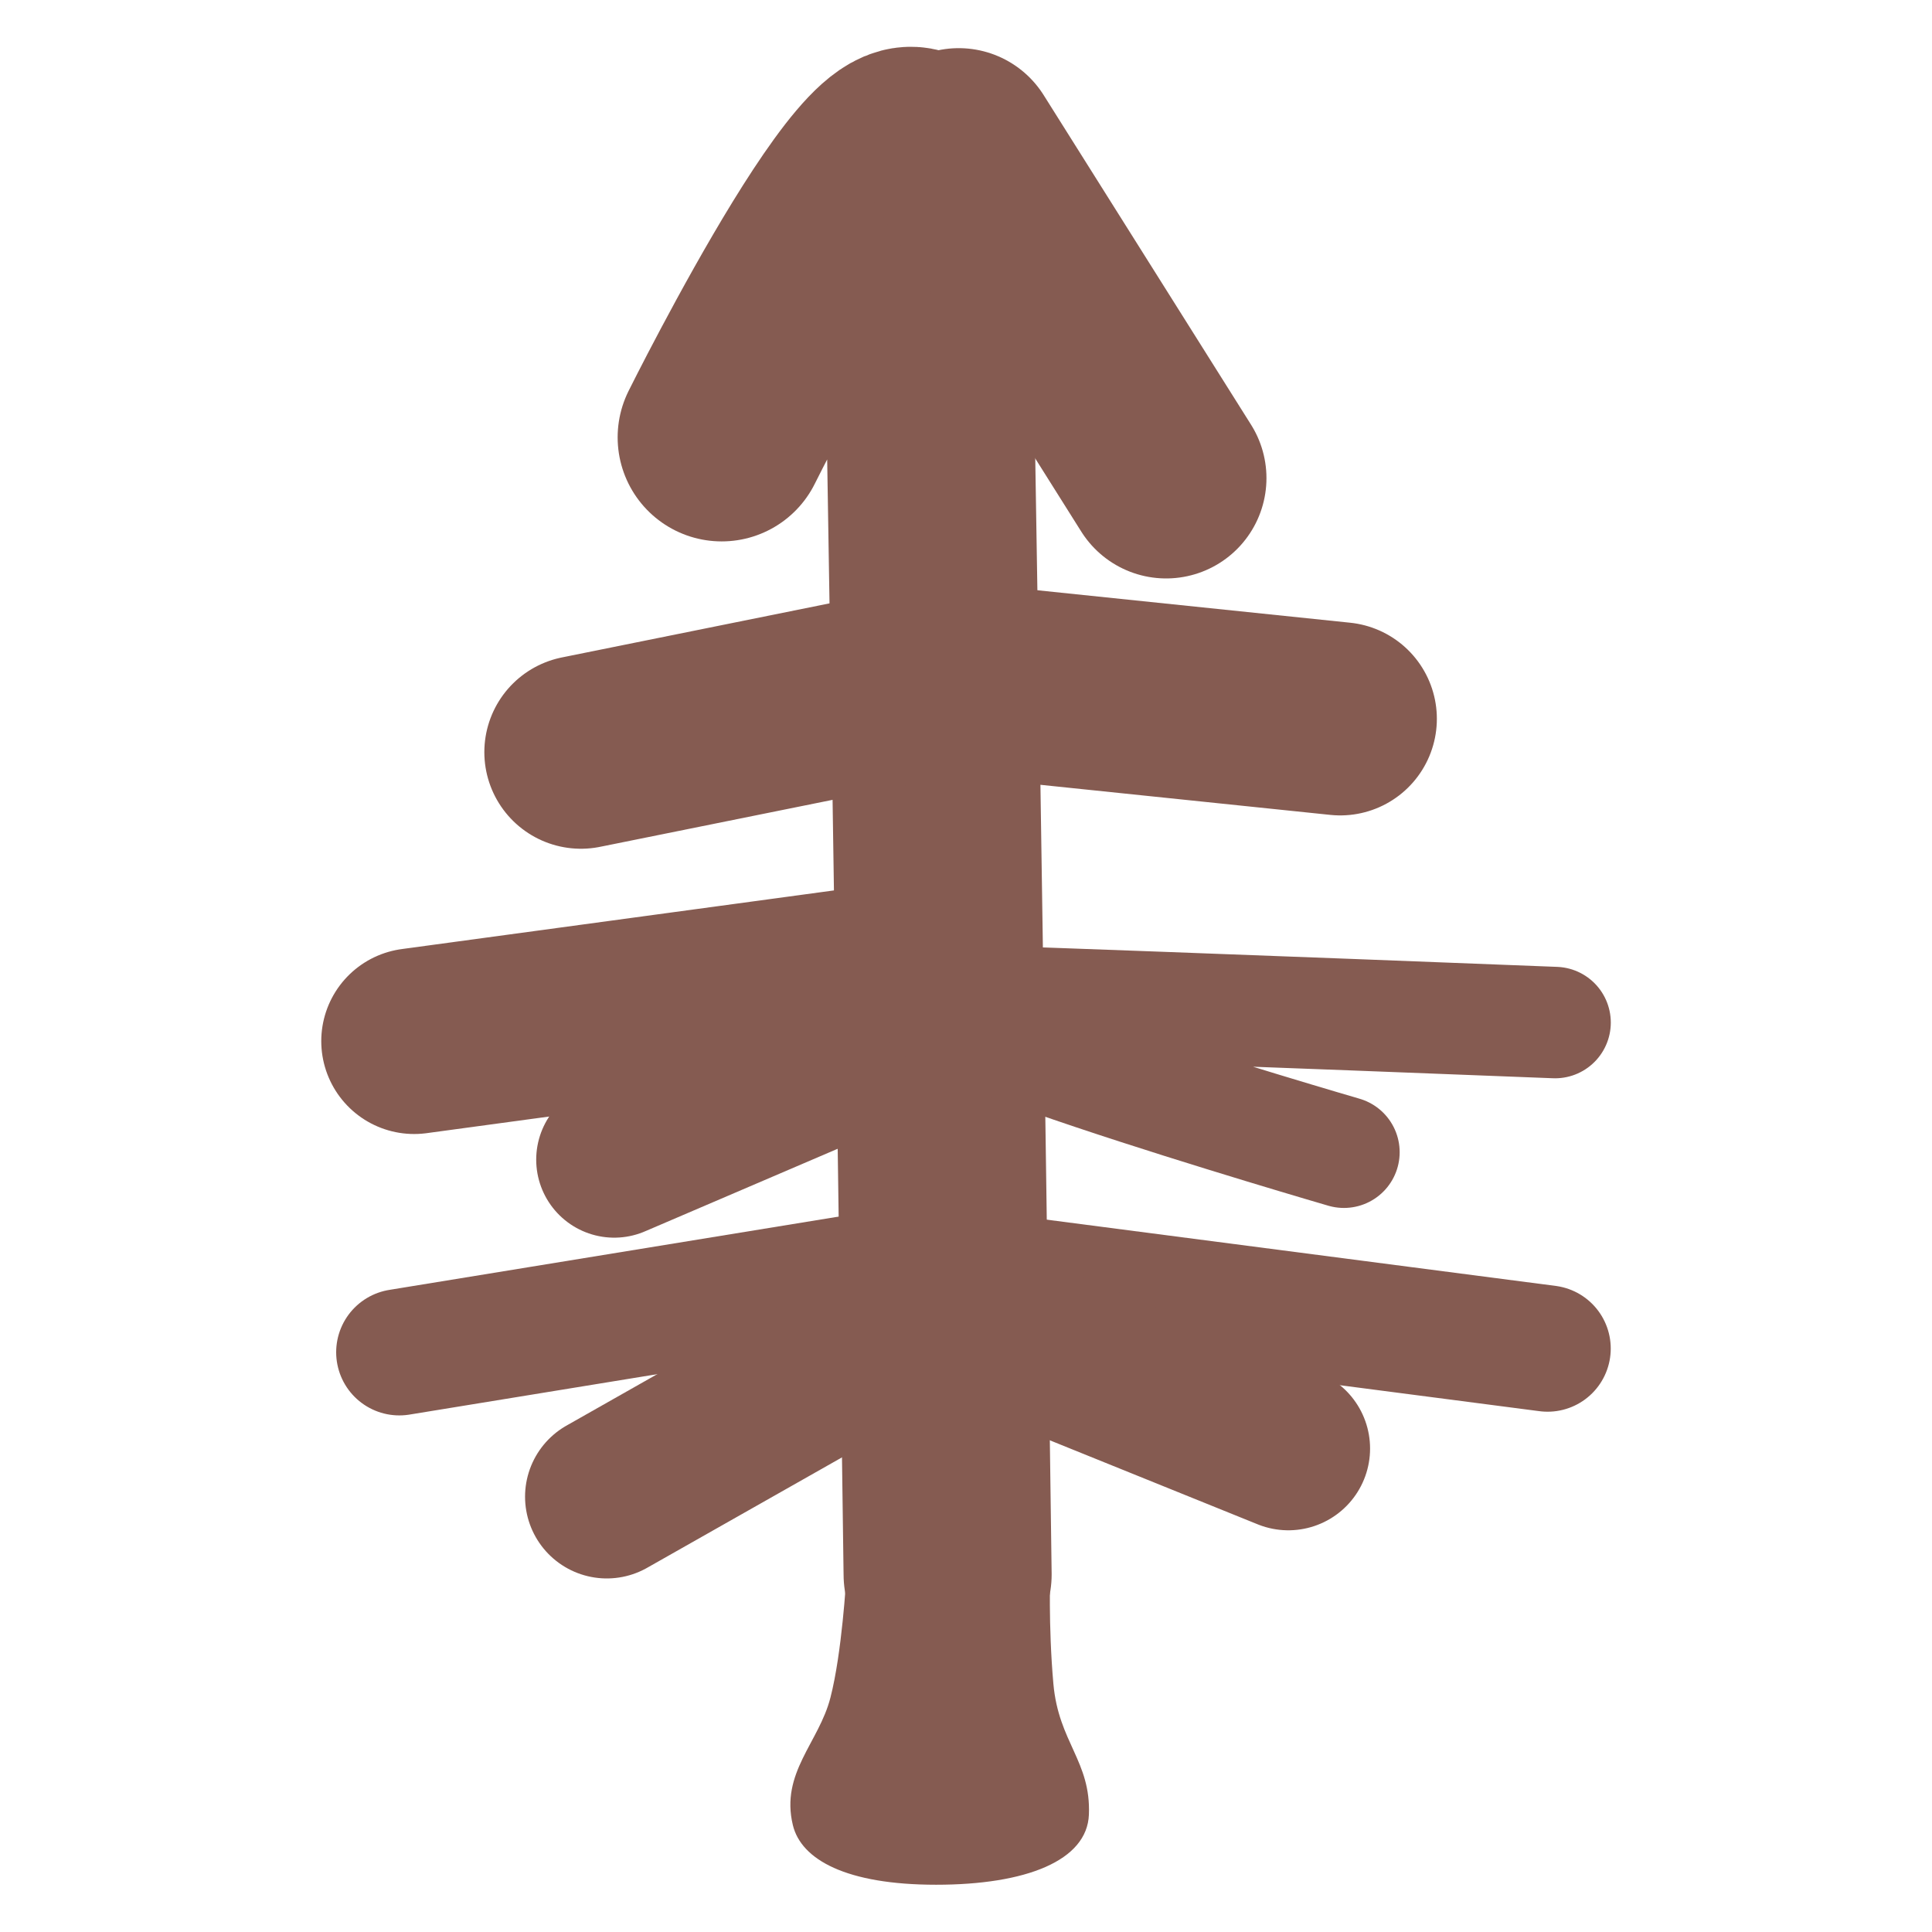 <?xml version="1.0" encoding="UTF-8"?>
<svg width="130" height="130" version="1.1" viewBox="0 0 130 130" xmlns="http://www.w3.org/2000/svg">
 <g transform="translate(-175.45 -113)">
  <g stroke-miterlimit="10" data-paper-data='{"isPaintingLayer":true}'>
   <path d="m246.12 218.7s-0.14 3.66 0.21 7.6 2.53 5.21 2.39 8.8c-0.12 3.1-4.23 4.72-10.28 4.72s-9.08-1.69-9.64-4.01c-0.85-3.52 1.76-5.56 2.53-8.59 0.78-3.02 1.06-8.02 1.06-8.02z" fill="#855b51"/>
   <g fill="none" stroke="#855b51" stroke-linecap="round">
    <path d="m224.01 142.43s13.339-26.821 13.708-17.197c0.382 9.945 1.495 93.712 1.495 93.712" stroke-width="14"/>
    <path d="m239.96 122.99 13.957 22.182" stroke-width="13.5"/>
    <path d="m214.54 163.61 24.674-4.985 26.419 2.742" stroke-width="13"/>
    <path d="m238.21 178.32s-0.861 0.117-1.867 0.253c-4.229 0.574-33.026 4.482-33.026 4.482" stroke-width="12.5"/>
    <path d="m216.78 191.03 20.936-8.972" stroke-width="10.5"/>
    <path d="m265.88 190.53s-36.448-10.594-25.671-10.219c16.915 0.588 39.878 1.495 39.878 1.495" stroke-width="7.5"/>
    <path d="m202.32 203.99 35.142-5.732 42.121 5.483" stroke-width="8.5"/>
    <path d="m216.28 213.71 22.431-12.711 23.428 9.471" stroke-width="11"/>
   </g>
  </g>
 </g>
</svg>
